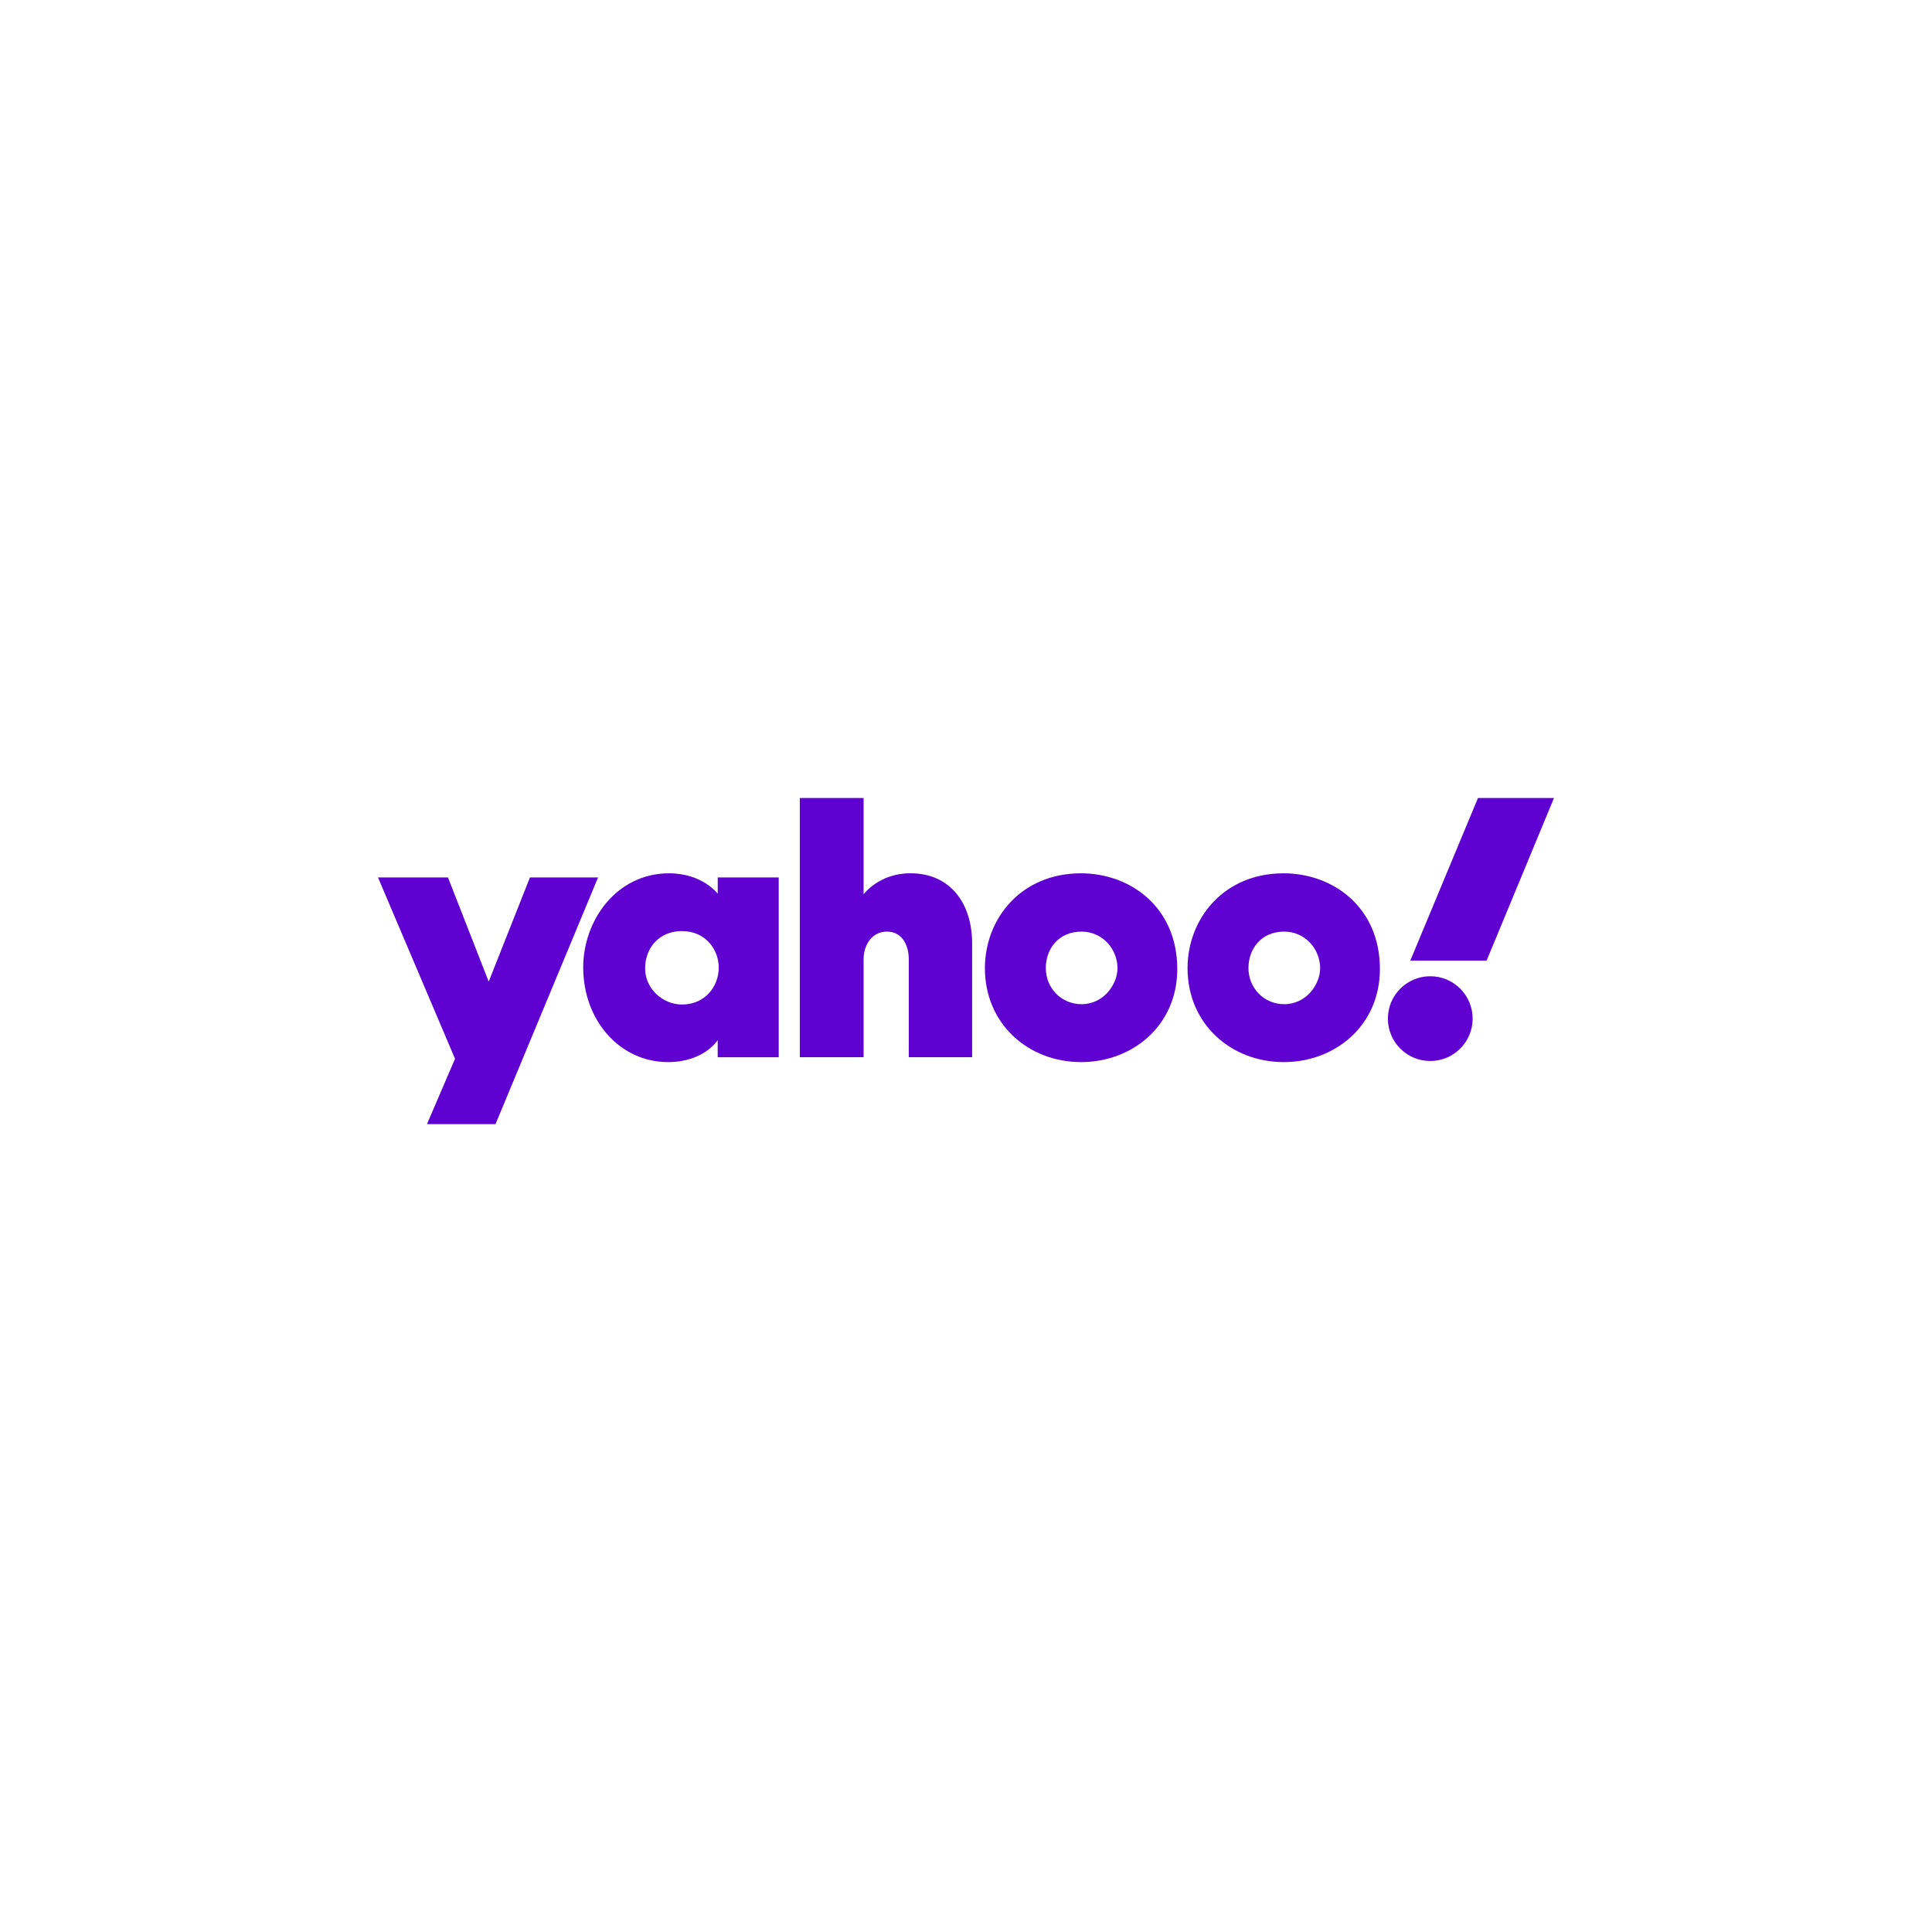 <svg viewBox="0 0 46 46" fill="none" xmlns="http://www.w3.org/2000/svg">
<circle cx="23" cy="23" r="22.5"/>
<g clip-path="url(#clip0_254_11023)">
<path d="M9 20.891H10.666L11.636 23.372L12.618 20.891H14.24L11.798 26.765H10.166L10.834 25.209L9 20.891Z" fill="#5F01D1"/>
<path d="M15.93 20.793C14.678 20.793 13.886 21.916 13.886 23.033C13.886 24.291 14.754 25.288 15.905 25.288C16.764 25.288 17.088 24.765 17.088 24.765V25.172H18.541V20.891H17.089V21.28C17.089 21.28 16.728 20.793 15.93 20.793ZM16.238 22.169C16.815 22.169 17.113 22.626 17.113 23.037C17.113 23.481 16.794 23.917 16.238 23.917C15.777 23.917 15.36 23.54 15.36 23.056C15.361 22.565 15.697 22.168 16.239 22.168L16.238 22.169Z" fill="#5F01D1"/>
<path d="M19.043 25.171V19H20.562V21.294C20.562 21.294 20.923 20.792 21.679 20.792C22.603 20.792 23.146 21.481 23.146 22.466V25.171H21.637V22.836C21.637 22.503 21.478 22.181 21.119 22.181C20.753 22.181 20.562 22.508 20.562 22.836V25.171H19.043Z" fill="#5F01D1"/>
<path d="M25.736 20.793C24.303 20.793 23.45 21.883 23.45 23.051C23.45 24.38 24.483 25.288 25.742 25.288C26.962 25.288 28.03 24.42 28.03 23.073C28.03 21.598 26.912 20.793 25.736 20.793ZM25.75 22.181C26.256 22.181 26.607 22.603 26.607 23.052C26.607 23.436 26.28 23.909 25.75 23.909C25.264 23.909 24.9 23.519 24.9 23.048C24.9 22.594 25.203 22.181 25.75 22.181Z" fill="#5F01D1"/>
<path d="M30.561 20.793C29.128 20.793 28.275 21.883 28.275 23.051C28.275 24.38 29.308 25.288 30.567 25.288C31.787 25.288 32.855 24.42 32.855 23.073C32.856 21.598 31.736 20.793 30.561 20.793ZM30.575 22.181C31.081 22.181 31.432 22.603 31.432 23.052C31.432 23.436 31.105 23.909 30.575 23.909C30.089 23.909 29.725 23.519 29.725 23.048C29.725 22.594 30.028 22.181 30.575 22.181Z" fill="#5F01D1"/>
<path d="M34.054 25.262C34.611 25.262 35.063 24.811 35.063 24.253C35.063 23.696 34.611 23.244 34.054 23.244C33.496 23.244 33.045 23.696 33.045 24.253C33.045 24.811 33.496 25.262 34.054 25.262Z" fill="#5F01D1"/>
<path d="M35.395 22.873H33.578L35.19 19H37L35.395 22.873Z" fill="#5F01D1"/>
</g>
<defs>
<clipPath id="clip0_254_11023">
<rect width="28" height="7.765" fill="white" transform="translate(9 19)"/>
</clipPath>
</defs>
</svg>
